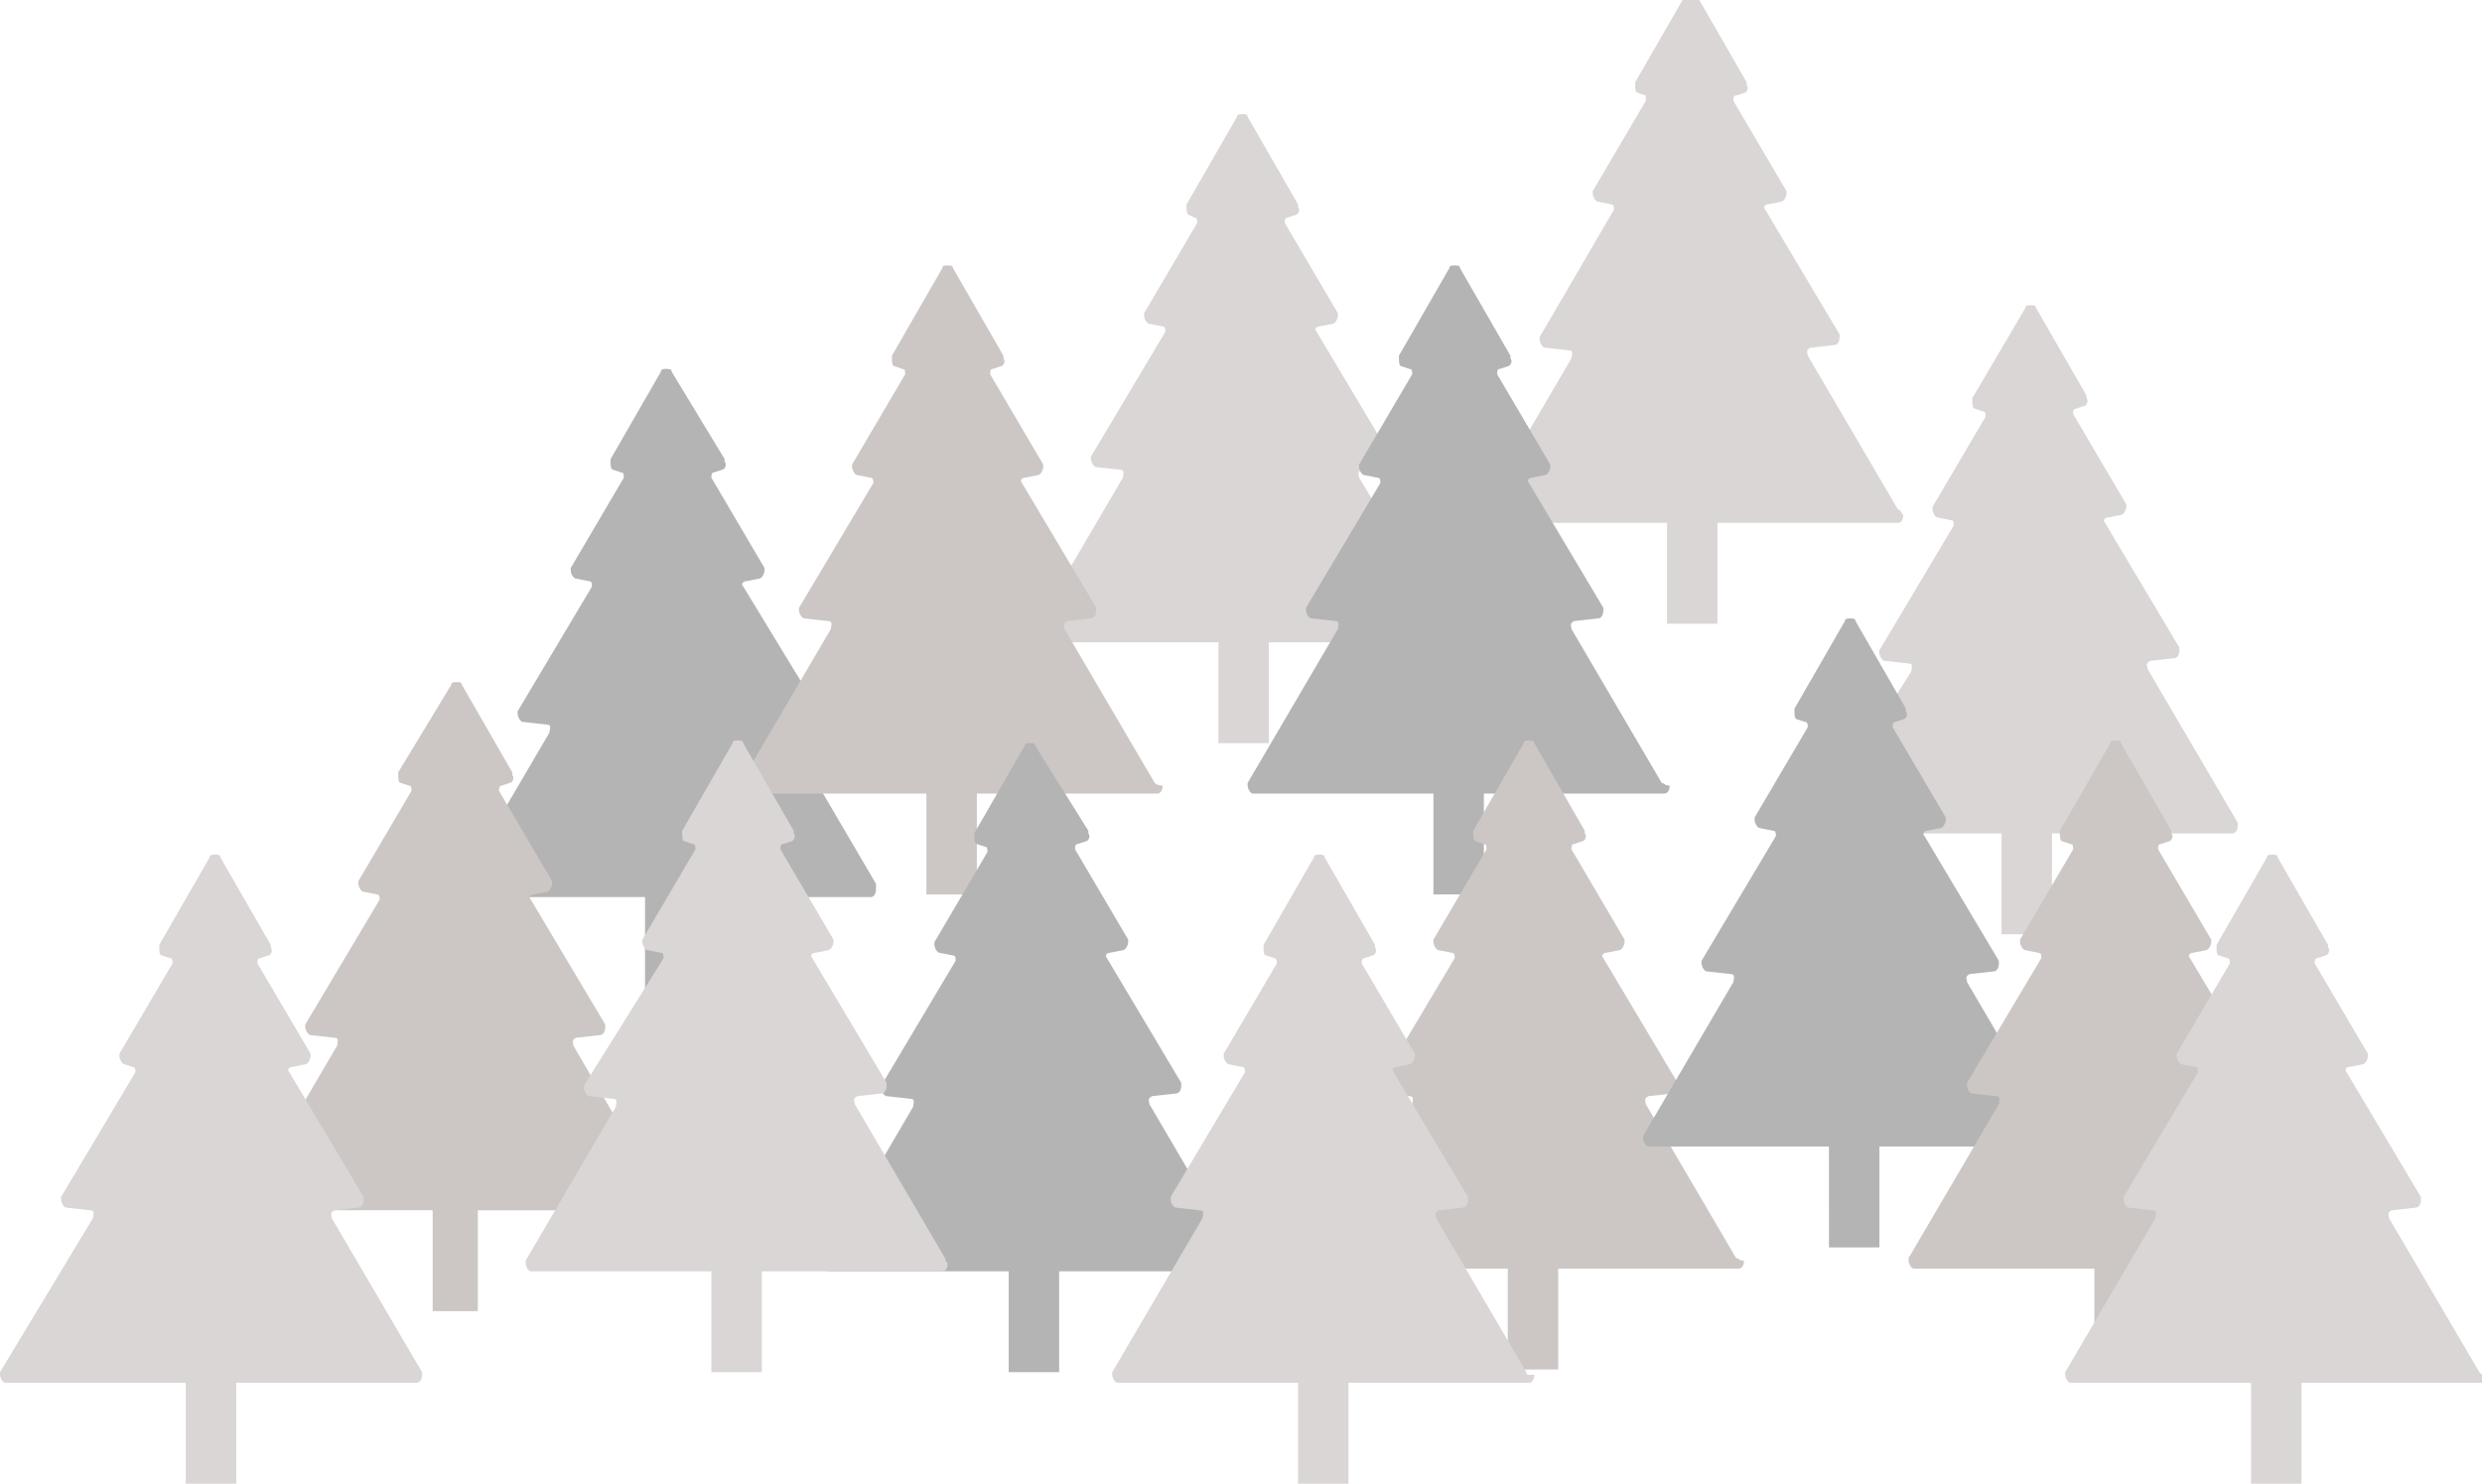 <?xml version="1.0" encoding="utf-8"?>
<!-- Generator: Adobe Illustrator 19.2.1, SVG Export Plug-In . SVG Version: 6.00 Build 0)  -->
<svg version="1.1" id="Ebene_1" xmlns="http://www.w3.org/2000/svg" xmlns:xlink="http://www.w3.org/1999/xlink" x="0px" y="0px"
	 viewBox="0 0 93.5 55.9" style="enable-background:new 0 0 93.5 55.9;" xml:space="preserve">
<style type="text/css">
	.st0{fill:#DAD6D5;}
	.st1{fill:#B5B4B4;}
	.st2{fill:#CCC7C5;}
</style>
<path class="st0" d="M54.7,23.8L51.2,18c0-0.1-0.1-0.2,0.1-0.3l0.9-0.1c0.1,0,0.2-0.1,0.2-0.3c0,0,0-0.1,0-0.1l-2.8-4.7
	c-0.1-0.1,0-0.2,0.1-0.2l0.5-0.1c0.1,0,0.2-0.2,0.2-0.3c0,0,0-0.1,0-0.1l-2-3.4c0-0.1,0-0.2,0.1-0.2l0.3-0.1c0.1,0,0.2-0.2,0.1-0.3
	c0,0,0,0,0-0.1l-1.9-3.3c0-0.1-0.1-0.1-0.2-0.1s-0.2,0-0.2,0.1l-1.9,3.3c0,0,0,0,0,0.1c0,0.1,0,0.3,0.1,0.3L45,8.2
	c0.1,0,0.1,0.1,0.1,0.2l-2,3.4c0,0,0,0.1,0,0.1c0,0.1,0.1,0.3,0.2,0.3l0.5,0.1c0.1,0,0.1,0.1,0.1,0.2l-2.8,4.7c0,0,0,0.1,0,0.1
	c0,0.1,0.1,0.3,0.2,0.3l0.9,0.1c0.2,0,0.1,0.2,0.1,0.3l-3.4,5.8c0,0,0,0.1,0,0.1c0,0.1,0.1,0.3,0.2,0.3h6.8v3.8h1.9v-3.8h6.8
	c0.1,0,0.2-0.1,0.2-0.3C54.7,23.9,54.7,23.8,54.7,23.8z"/>
<path class="st0" d="M71.5,19.2l-3.4-5.8c0-0.1-0.1-0.2,0.1-0.3l0.9-0.1c0.1,0,0.2-0.1,0.2-0.3c0,0,0-0.1,0-0.1l-2.8-4.7
	c-0.1-0.1,0-0.2,0.1-0.2l0.5-0.1c0.1,0,0.2-0.2,0.2-0.3c0,0,0-0.1,0-0.1l-2-3.4c0-0.1,0-0.2,0.1-0.2l0.3-0.1c0.1,0,0.2-0.2,0.1-0.3
	c0,0,0,0,0-0.1l-1.9-3.3c0-0.1-0.1-0.1-0.2-0.1s-0.2,0-0.2,0.1l-1.9,3.3c0,0,0,0,0,0.1c0,0.1,0,0.3,0.1,0.3l0.3,0.1
	C62,3.6,62,3.7,62,3.8l-2,3.4c0,0,0,0.1,0,0.1c0,0.1,0.1,0.3,0.2,0.3l0.5,0.1c0.1,0,0.1,0.1,0.1,0.2L58,12.7c0,0,0,0.1,0,0.1
	c0,0.1,0.1,0.3,0.2,0.3l0.9,0.1c0.2,0,0.1,0.2,0.1,0.3l-3.4,5.8c0,0,0,0.1,0,0.1c0,0.1,0.1,0.3,0.2,0.3h6.8v3.8h1.9v-3.8h6.8
	c0.1,0,0.2-0.1,0.2-0.3C71.6,19.3,71.6,19.2,71.5,19.2z"/>
<path class="st0" d="M84.3,31l-3.4-5.8c0-0.1-0.1-0.2,0.1-0.3l0.9-0.1c0.1,0,0.2-0.1,0.2-0.3c0,0,0-0.1,0-0.1l-2.8-4.7
	c-0.1-0.1,0-0.2,0.1-0.2l0.5-0.1c0.1,0,0.2-0.2,0.2-0.3c0,0,0-0.1,0-0.1l-2-3.4c0-0.1,0-0.2,0.1-0.2l0.3-0.1c0.1,0,0.2-0.2,0.1-0.3
	c0,0,0,0,0-0.1l-1.9-3.3c0-0.1-0.1-0.1-0.2-0.1s-0.2,0-0.2,0.1L74.3,15c0,0,0,0,0,0.1c0,0.1,0,0.3,0.1,0.3l0.3,0.1
	c0.1,0,0.1,0.1,0.1,0.2l-2,3.4c0,0,0,0.1,0,0.1c0,0.1,0.1,0.3,0.2,0.3l0.5,0.1c0.1,0,0.1,0.1,0.1,0.2l-2.8,4.7c0,0,0,0.1,0,0.1
	c0,0.1,0.1,0.3,0.2,0.3l0.9,0.1c0.2,0,0.1,0.2,0.1,0.3L68.4,31c0,0,0,0.1,0,0.1c0,0.1,0.1,0.3,0.2,0.3h6.8v3.8h1.9v-3.8h6.8
	c0.1,0,0.2-0.1,0.2-0.3C84.3,31.1,84.3,31,84.3,31z"/>
<path class="st1" d="M33,33.3l-3.4-5.8c0-0.1-0.1-0.2,0.1-0.3l0.9-0.1c0.1,0,0.2-0.1,0.2-0.3c0,0,0-0.1,0-0.1L28,22.1
	c-0.1-0.1,0-0.2,0.1-0.2l0.5-0.1c0.1,0,0.2-0.2,0.2-0.3c0,0,0-0.1,0-0.1l-2-3.4c0-0.1,0-0.2,0.1-0.2l0.3-0.1c0.1,0,0.2-0.2,0.1-0.3
	c0,0,0,0,0-0.1L25.3,14c0-0.1-0.1-0.1-0.2-0.1c-0.1,0-0.2,0-0.2,0.1L23,17.3c0,0,0,0,0,0.1c0,0.1,0,0.3,0.1,0.3l0.3,0.1
	c0.1,0,0.1,0.1,0.1,0.2l-2,3.4c0,0,0,0.1,0,0.1c0,0.1,0.1,0.3,0.2,0.3l0.5,0.1c0.1,0,0.1,0.1,0.1,0.2l-2.8,4.7c0,0,0,0.1,0,0.1
	c0,0.1,0.1,0.3,0.2,0.3l0.9,0.1c0.2,0,0.1,0.2,0.1,0.3l-3.4,5.8c0,0,0,0.1,0,0.1c0,0.1,0.1,0.3,0.2,0.3h6.8v3.8H26v-3.8h6.8
	c0.1,0,0.2-0.1,0.2-0.3C33,33.4,33,33.4,33,33.3z"/>
<path class="st1" d="M62.6,29.5l-3.4-5.8c0-0.1-0.1-0.2,0.1-0.3l0.9-0.1c0.1,0,0.2-0.1,0.2-0.3c0,0,0-0.1,0-0.1l-2.8-4.7
	c-0.1-0.1,0-0.2,0.1-0.2l0.5-0.1c0.1,0,0.2-0.2,0.2-0.3c0,0,0-0.1,0-0.1l-2-3.4c0-0.1,0-0.2,0.1-0.2l0.3-0.1c0.1,0,0.2-0.2,0.1-0.3
	c0,0,0,0,0-0.1l-1.9-3.3c0-0.1-0.1-0.1-0.2-0.1c-0.1,0-0.2,0-0.2,0.1l-1.9,3.3c0,0,0,0,0,0.1c0,0.1,0,0.3,0.1,0.3l0.3,0.1
	c0.1,0,0.1,0.1,0.1,0.2l-2,3.4c0,0,0,0.1,0,0.1c0,0.1,0.1,0.3,0.2,0.3l0.5,0.1c0.1,0,0.1,0.1,0.1,0.2l-2.8,4.7c0,0,0,0.1,0,0.1
	c0,0.1,0.1,0.3,0.2,0.3l0.9,0.1c0.2,0,0.1,0.2,0.1,0.3l-3.4,5.8c0,0,0,0.1,0,0.1c0,0.1,0.1,0.3,0.2,0.3h6.8v3.8h1.9v-3.8h6.8
	c0.1,0,0.2-0.1,0.2-0.3C62.7,29.6,62.7,29.5,62.6,29.5z"/>
<path class="st2" d="M25,45.2l-3.4-5.8c0-0.1-0.1-0.2,0.1-0.3l0.9-0.1c0.1,0,0.2-0.1,0.2-0.3c0,0,0-0.1,0-0.1L20,33.9
	c-0.1-0.1,0-0.2,0.1-0.2l0.5-0.1c0.1,0,0.2-0.2,0.2-0.3c0,0,0-0.1,0-0.1l-2-3.4c0-0.1,0-0.2,0.1-0.2l0.3-0.1c0.1,0,0.2-0.2,0.1-0.3
	c0,0,0,0,0-0.1l-1.9-3.3c0-0.1-0.1-0.1-0.2-0.1c-0.1,0-0.2,0-0.2,0.1L15,29.1c0,0,0,0,0,0.1c0,0.1,0,0.3,0.1,0.3l0.3,0.1
	c0.1,0,0.1,0.1,0.1,0.2l-2,3.4c0,0,0,0.1,0,0.1c0,0.1,0.1,0.3,0.2,0.3l0.5,0.1c0.1,0,0.1,0.1,0.1,0.2l-2.8,4.7c0,0,0,0.1,0,0.1
	c0,0.1,0.1,0.3,0.2,0.3l0.9,0.1c0.2,0,0.1,0.2,0.1,0.3l-3.4,5.8c0,0,0,0.1,0,0.1c0,0.1,0.1,0.3,0.2,0.3h6.8v3.8H18v-3.8h6.8
	c0.1,0,0.2-0.1,0.2-0.3C25.1,45.2,25,45.2,25,45.2z"/>
<path class="st2" d="M43.5,29.5l-3.4-5.8c0-0.1-0.1-0.2,0.1-0.3l0.9-0.1c0.1,0,0.2-0.1,0.2-0.3c0,0,0-0.1,0-0.1l-2.8-4.7
	c-0.1-0.1,0-0.2,0.1-0.2l0.5-0.1c0.1,0,0.2-0.2,0.2-0.3c0,0,0-0.1,0-0.1l-2-3.4c0-0.1,0-0.2,0.1-0.2l0.3-0.1c0.1,0,0.2-0.2,0.1-0.3
	c0,0,0,0,0-0.1l-1.9-3.3c0-0.1-0.1-0.1-0.2-0.1c-0.1,0-0.2,0-0.2,0.1l-1.9,3.3c0,0,0,0,0,0.1c0,0.1,0,0.3,0.1,0.3l0.3,0.1
	c0.1,0,0.1,0.1,0.1,0.2l-2,3.4c0,0,0,0.1,0,0.1c0,0.1,0.1,0.3,0.2,0.3l0.5,0.1c0.1,0,0.1,0.1,0.1,0.2l-2.8,4.7c0,0,0,0.1,0,0.1
	c0,0.1,0.1,0.3,0.2,0.3l0.9,0.1c0.2,0,0.1,0.2,0.1,0.3l-3.4,5.8c0,0,0,0.1,0,0.1c0,0.1,0.1,0.3,0.2,0.3h6.8v3.8h1.9v-3.8h6.8
	c0.1,0,0.2-0.1,0.2-0.3C43.6,29.6,43.5,29.5,43.5,29.5z"/>
<path class="st2" d="M65.4,47.4L62,41.6c0-0.1-0.1-0.2,0.1-0.3l0.9-0.1c0.1,0,0.2-0.1,0.2-0.3c0,0,0-0.1,0-0.1l-2.8-4.7
	c-0.1-0.1,0-0.2,0.1-0.2l0.5-0.1c0.1,0,0.2-0.2,0.2-0.3c0,0,0-0.1,0-0.1l-2-3.4c0-0.1,0-0.2,0.1-0.2l0.3-0.1c0.1,0,0.2-0.2,0.1-0.3
	c0,0,0,0,0-0.1l-1.9-3.3c0-0.1-0.1-0.1-0.2-0.1c-0.1,0-0.2,0-0.2,0.1l-1.9,3.3c0,0,0,0,0,0.1c0,0.1,0,0.3,0.1,0.3l0.3,0.1
	c0.1,0,0.1,0.1,0.1,0.2l-2,3.4c0,0,0,0.1,0,0.1c0,0.1,0.1,0.3,0.2,0.3l0.5,0.1c0.1,0,0.1,0.1,0.1,0.2l-2.8,4.7c0,0,0,0.1,0,0.1
	c0,0.1,0.1,0.3,0.2,0.3l0.9,0.1c0.2,0,0.1,0.2,0.1,0.3l-3.4,5.8c0,0,0,0.1,0,0.1c0,0.1,0.1,0.3,0.2,0.3h6.8v3.8h1.9v-3.8h6.8
	c0.1,0,0.2-0.1,0.2-0.3C65.5,47.5,65.5,47.4,65.4,47.4z"/>
<path class="st1" d="M77.5,42.8L74.1,37c0-0.1-0.1-0.2,0.1-0.3l0.9-0.1c0.1,0,0.2-0.1,0.2-0.3c0,0,0-0.1,0-0.1l-2.8-4.7
	c-0.1-0.1,0-0.2,0.1-0.2l0.5-0.1c0.1,0,0.2-0.2,0.2-0.3c0,0,0-0.1,0-0.1l-2-3.4c0-0.1,0-0.2,0.1-0.2l0.3-0.1c0.1,0,0.2-0.2,0.1-0.3
	c0,0,0,0,0-0.1l-1.9-3.3c0-0.1-0.1-0.1-0.2-0.1s-0.2,0-0.2,0.1l-1.9,3.3c0,0,0,0,0,0.1c0,0.1,0,0.3,0.1,0.3l0.3,0.1
	c0.1,0,0.1,0.1,0.1,0.2l-2,3.4c0,0,0,0.1,0,0.1c0,0.1,0.1,0.3,0.2,0.3l0.5,0.1c0.1,0,0.1,0.1,0.1,0.2l-2.8,4.7c0,0,0,0.1,0,0.1
	c0,0.1,0.1,0.3,0.2,0.3l0.9,0.1c0.2,0,0.1,0.2,0.1,0.3l-3.4,5.8c0,0,0,0.1,0,0.1c0,0.1,0.1,0.3,0.2,0.3h6.8V47h1.9v-3.8h6.8
	c0.1,0,0.2-0.1,0.2-0.3C77.5,42.9,77.5,42.8,77.5,42.8z"/>
<title>middle</title>
<path class="st0" d="M15.9,51.7l-3.4-5.8c0-0.1-0.1-0.2,0.1-0.3l0.9-0.1c0.1,0,0.2-0.1,0.2-0.3c0,0,0-0.1,0-0.1l-2.8-4.7
	c-0.1-0.1,0-0.2,0.1-0.2l0.5-0.1c0.1,0,0.2-0.2,0.2-0.3c0,0,0-0.1,0-0.1l-2-3.4c0-0.1,0-0.2,0.1-0.2l0.3-0.1c0.1,0,0.2-0.2,0.1-0.3
	c0,0,0,0,0-0.1l-1.9-3.3c0-0.1-0.1-0.1-0.2-0.1s-0.2,0-0.2,0.1l-1.9,3.3c0,0,0,0,0,0.1c0,0.1,0,0.3,0.1,0.3l0.3,0.1
	c0.1,0,0.1,0.1,0.1,0.2l-2,3.4c0,0,0,0.1,0,0.1c0,0.1,0.1,0.3,0.2,0.3L5,40.2c0.1,0,0.1,0.1,0.1,0.2l-2.8,4.7c0,0,0,0.1,0,0.1
	c0,0.1,0.1,0.3,0.2,0.3l0.9,0.1c0.2,0,0.1,0.2,0.1,0.3L0,51.7c0,0,0,0.1,0,0.1c0,0.1,0.1,0.3,0.2,0.3H7v3.8h1.9v-3.8h6.8
	c0.1,0,0.2-0.1,0.2-0.3C15.9,51.8,15.9,51.8,15.9,51.7z"/>
<path class="st1" d="M46.7,47.4l-3.4-5.8c0-0.1-0.1-0.2,0.1-0.3l0.9-0.1c0.1,0,0.2-0.1,0.2-0.3c0,0,0-0.1,0-0.1l-2.8-4.7
	c-0.1-0.1,0-0.2,0.1-0.2l0.5-0.1c0.1,0,0.2-0.2,0.2-0.3c0,0,0-0.1,0-0.1l-2-3.4c0-0.1,0-0.2,0.1-0.2l0.3-0.1c0.1,0,0.2-0.2,0.1-0.3
	c0,0,0,0,0-0.1L39,28.1c0-0.1-0.1-0.1-0.2-0.1c-0.1,0-0.2,0-0.2,0.1l-1.9,3.3c0,0,0,0,0,0.1c0,0.1,0,0.3,0.1,0.3l0.3,0.1
	c0.1,0,0.1,0.1,0.1,0.2l-2,3.4c0,0,0,0.1,0,0.1c0,0.1,0.1,0.3,0.2,0.3l0.5,0.1c0.1,0,0.1,0.1,0.1,0.2l-2.8,4.7c0,0,0,0.1,0,0.1
	c0,0.1,0.1,0.3,0.2,0.3l0.9,0.1c0.2,0,0.1,0.2,0.1,0.3l-3.4,5.8c0,0,0,0.1,0,0.1c0,0.1,0.1,0.3,0.2,0.3h6.8v3.8h1.9v-3.8h6.8
	c0.1,0,0.2-0.1,0.2-0.3C46.7,47.5,46.7,47.4,46.7,47.4z"/>
<path class="st0" d="M57.5,51.7l-3.4-5.8c0-0.1-0.1-0.2,0.1-0.3l0.9-0.1c0.1,0,0.2-0.1,0.2-0.3c0,0,0-0.1,0-0.1l-2.8-4.7
	c-0.1-0.1,0-0.2,0.1-0.2l0.5-0.1c0.1,0,0.2-0.2,0.2-0.3c0,0,0-0.1,0-0.1l-2-3.4c0-0.1,0-0.2,0.1-0.2l0.3-0.1c0.1,0,0.2-0.2,0.1-0.3
	c0,0,0,0,0-0.1l-1.9-3.3c0-0.1-0.1-0.1-0.2-0.1s-0.2,0-0.2,0.1l-1.9,3.3c0,0,0,0,0,0.1c0,0.1,0,0.3,0.1,0.3l0.3,0.1
	c0.1,0,0.1,0.1,0.1,0.2l-2,3.4c0,0,0,0.1,0,0.1c0,0.1,0.1,0.3,0.2,0.3l0.5,0.1c0.1,0,0.1,0.1,0.1,0.2l-2.8,4.7c0,0,0,0.1,0,0.1
	c0,0.1,0.1,0.3,0.2,0.3l0.9,0.1c0.2,0,0.1,0.2,0.1,0.3l-3.4,5.8c0,0,0,0.1,0,0.1c0,0.1,0.1,0.3,0.2,0.3h6.8v3.8h1.9v-3.8h6.8
	c0.1,0,0.2-0.1,0.2-0.3C57.5,51.8,57.5,51.8,57.5,51.7z"/>
<path class="st2" d="M87.5,47.4l-3.4-5.8c0-0.1-0.1-0.2,0.1-0.3l0.9-0.1c0.1,0,0.2-0.1,0.2-0.3c0,0,0-0.1,0-0.1l-2.8-4.7
	c-0.1-0.1,0-0.2,0.1-0.2l0.5-0.1c0.1,0,0.2-0.2,0.2-0.3c0,0,0-0.1,0-0.1l-2-3.4c0-0.1,0-0.2,0.1-0.2l0.3-0.1c0.1,0,0.2-0.2,0.1-0.3
	c0,0,0,0,0-0.1l-1.9-3.3c0-0.1-0.1-0.1-0.2-0.1s-0.2,0-0.2,0.1l-1.9,3.3c0,0,0,0,0,0.1c0,0.1,0,0.3,0.1,0.3l0.3,0.1
	c0.1,0,0.1,0.1,0.1,0.2l-2,3.4c0,0,0,0.1,0,0.1c0,0.1,0.1,0.3,0.2,0.3l0.5,0.1c0.1,0,0.1,0.1,0.1,0.2l-2.8,4.7c0,0,0,0.1,0,0.1
	c0,0.1,0.1,0.3,0.2,0.3l0.9,0.1c0.2,0,0.1,0.2,0.1,0.3l-3.4,5.8c0,0,0,0.1,0,0.1c0,0.1,0.1,0.3,0.2,0.3h6.8v3.8h1.9v-3.8h6.8
	c0.1,0,0.2-0.1,0.2-0.3C87.5,47.5,87.5,47.4,87.5,47.4z"/>
<path class="st0" d="M93.4,51.7L90,45.9c0-0.1-0.1-0.2,0.1-0.3l0.9-0.1c0.1,0,0.2-0.1,0.2-0.3c0,0,0-0.1,0-0.1l-2.8-4.7
	c-0.1-0.1,0-0.2,0.1-0.2l0.5-0.1c0.1,0,0.2-0.2,0.2-0.3c0,0,0-0.1,0-0.1l-2-3.4c0-0.1,0-0.2,0.1-0.2l0.3-0.1c0.1,0,0.2-0.2,0.1-0.3
	c0,0,0,0,0-0.1l-1.9-3.3c0-0.1-0.1-0.1-0.2-0.1c-0.1,0-0.2,0-0.2,0.1l-1.9,3.3c0,0,0,0,0,0.1c0,0.1,0,0.3,0.1,0.3l0.3,0.1
	c0.1,0,0.1,0.1,0.1,0.2l-2,3.4c0,0,0,0.1,0,0.1c0,0.1,0.1,0.3,0.2,0.3l0.5,0.1c0.1,0,0.1,0.1,0.1,0.2l-2.8,4.7c0,0,0,0.1,0,0.1
	c0,0.1,0.1,0.3,0.2,0.3l0.9,0.1c0.2,0,0.1,0.2,0.1,0.3l-3.4,5.8c0,0,0,0.1,0,0.1c0,0.1,0.1,0.3,0.2,0.3h6.8v3.8h1.9v-3.8h6.8
	c0.1,0,0.2-0.1,0.2-0.3C93.5,51.8,93.5,51.8,93.4,51.7z"/>
<path class="st0" d="M35.6,47.4l-3.4-5.8c0-0.1-0.1-0.2,0.1-0.3l0.9-0.1c0.1,0,0.2-0.1,0.2-0.3c0,0,0-0.1,0-0.1l-2.8-4.7
	c-0.1-0.1,0-0.2,0.1-0.2l0.5-0.1c0.1,0,0.2-0.2,0.2-0.3c0,0,0-0.1,0-0.1l-2-3.4c0-0.1,0-0.2,0.1-0.2l0.3-0.1c0.1,0,0.2-0.2,0.1-0.3
	c0,0,0,0,0-0.1l-1.9-3.3c0-0.1-0.1-0.1-0.2-0.1c-0.1,0-0.2,0-0.2,0.1l-1.9,3.3c0,0,0,0,0,0.1c0,0.1,0,0.3,0.1,0.3l0.3,0.1
	c0.1,0,0.1,0.1,0.1,0.2l-2,3.4c0,0,0,0.1,0,0.1c0,0.1,0.1,0.3,0.2,0.3l0.5,0.1c0.1,0,0.1,0.1,0.1,0.2L22,40.9c0,0,0,0.1,0,0.1
	c0,0.1,0.1,0.3,0.2,0.3l0.9,0.1c0.2,0,0.1,0.2,0.1,0.3l-3.4,5.8c0,0,0,0.1,0,0.1c0,0.1,0.1,0.3,0.2,0.3h6.8v3.8h1.9v-3.8h6.8
	c0.1,0,0.2-0.1,0.2-0.3C35.6,47.5,35.6,47.4,35.6,47.4z"/>
</svg>
